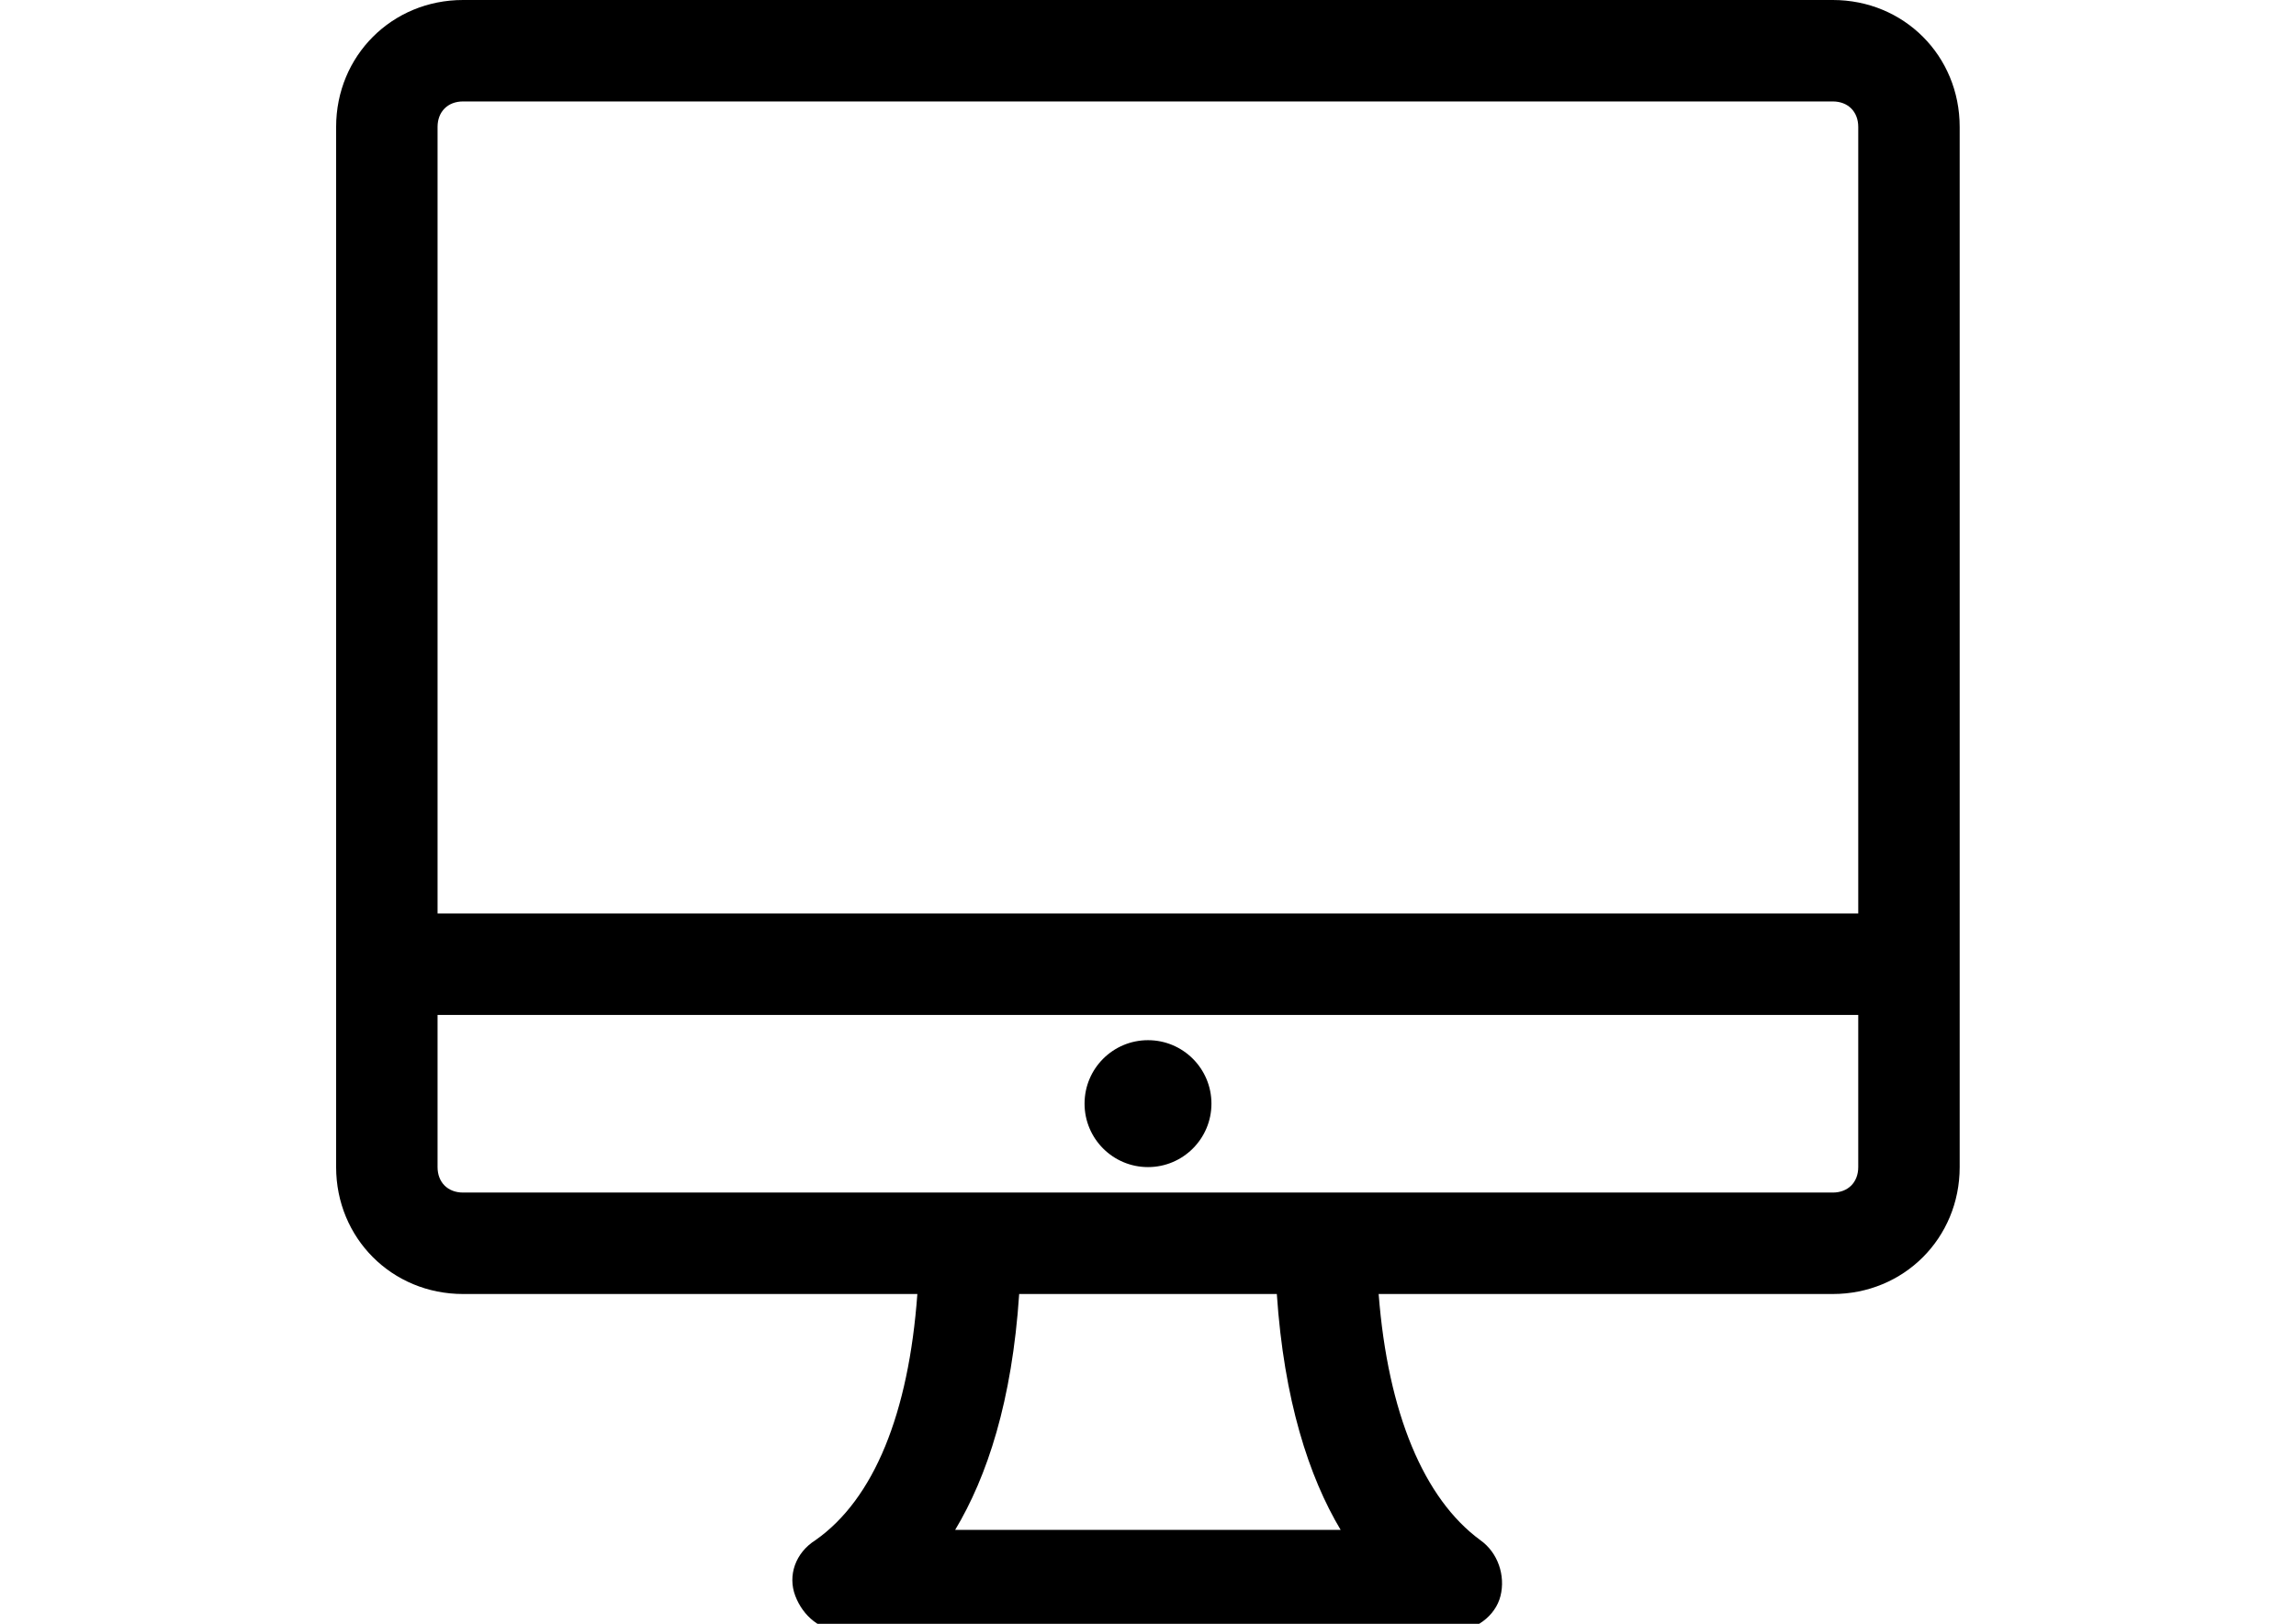 <?xml version="1.0" encoding="utf-8"?>
<!-- Generator: Adobe Illustrator 18.0.0, SVG Export Plug-In . SVG Version: 6.00 Build 0)  -->
<!DOCTYPE svg PUBLIC "-//W3C//DTD SVG 1.1//EN" "http://www.w3.org/Graphics/SVG/1.1/DTD/svg11.dtd">
<svg version="1.1" id="Layer_1" xmlns="http://www.w3.org/2000/svg" x="0px" y="0px"
     viewBox="0 0 1190.6 841.9" enable-background="new 0 0 1190.6 841.9" xml:space="preserve">
<g>
	<path d="M950.4,0H240.1c-36.8,0-65.8,28.9-65.8,65.8v539.3c0,36.8,28.9,65.8,65.8,65.8h235.6c-4.5,61.8-22.4,106.2-52.8,127.6
		c-10.5,6.6-14.5,18.4-10.5,28.9s13.2,18.4,25,18.4h315.7c11.8,0,22.4-7.9,25-18.4s-1.3-22.4-10.5-28.9
		c-29.2-21.4-47.9-65.8-52.7-127.6h235.5c36.8,0,65.8-28.9,65.8-65.8V65.8C1016.2,28.9,987.3,0,950.4,0z M240.1,52.6h710.3
		c7.9,0,13.2,5.3,13.2,13.2v407.8H226.9V65.8C226.9,57.9,232.2,52.6,240.1,52.6z M695.2,793.2H495.3c16.6-27.7,29.5-66.7,33.2-122.3
		h133.6C665.8,725.8,678.7,765.6,695.2,793.2z M950.4,618.3H240.1c-7.9,0-13.2-5.3-13.2-13.2v-78.9h736.7v78.9
		C963.6,613,958.3,618.3,950.4,618.3z"/>
	<circle cx="595.3" cy="572.2" r="32.9"/>
</g>
</svg>
